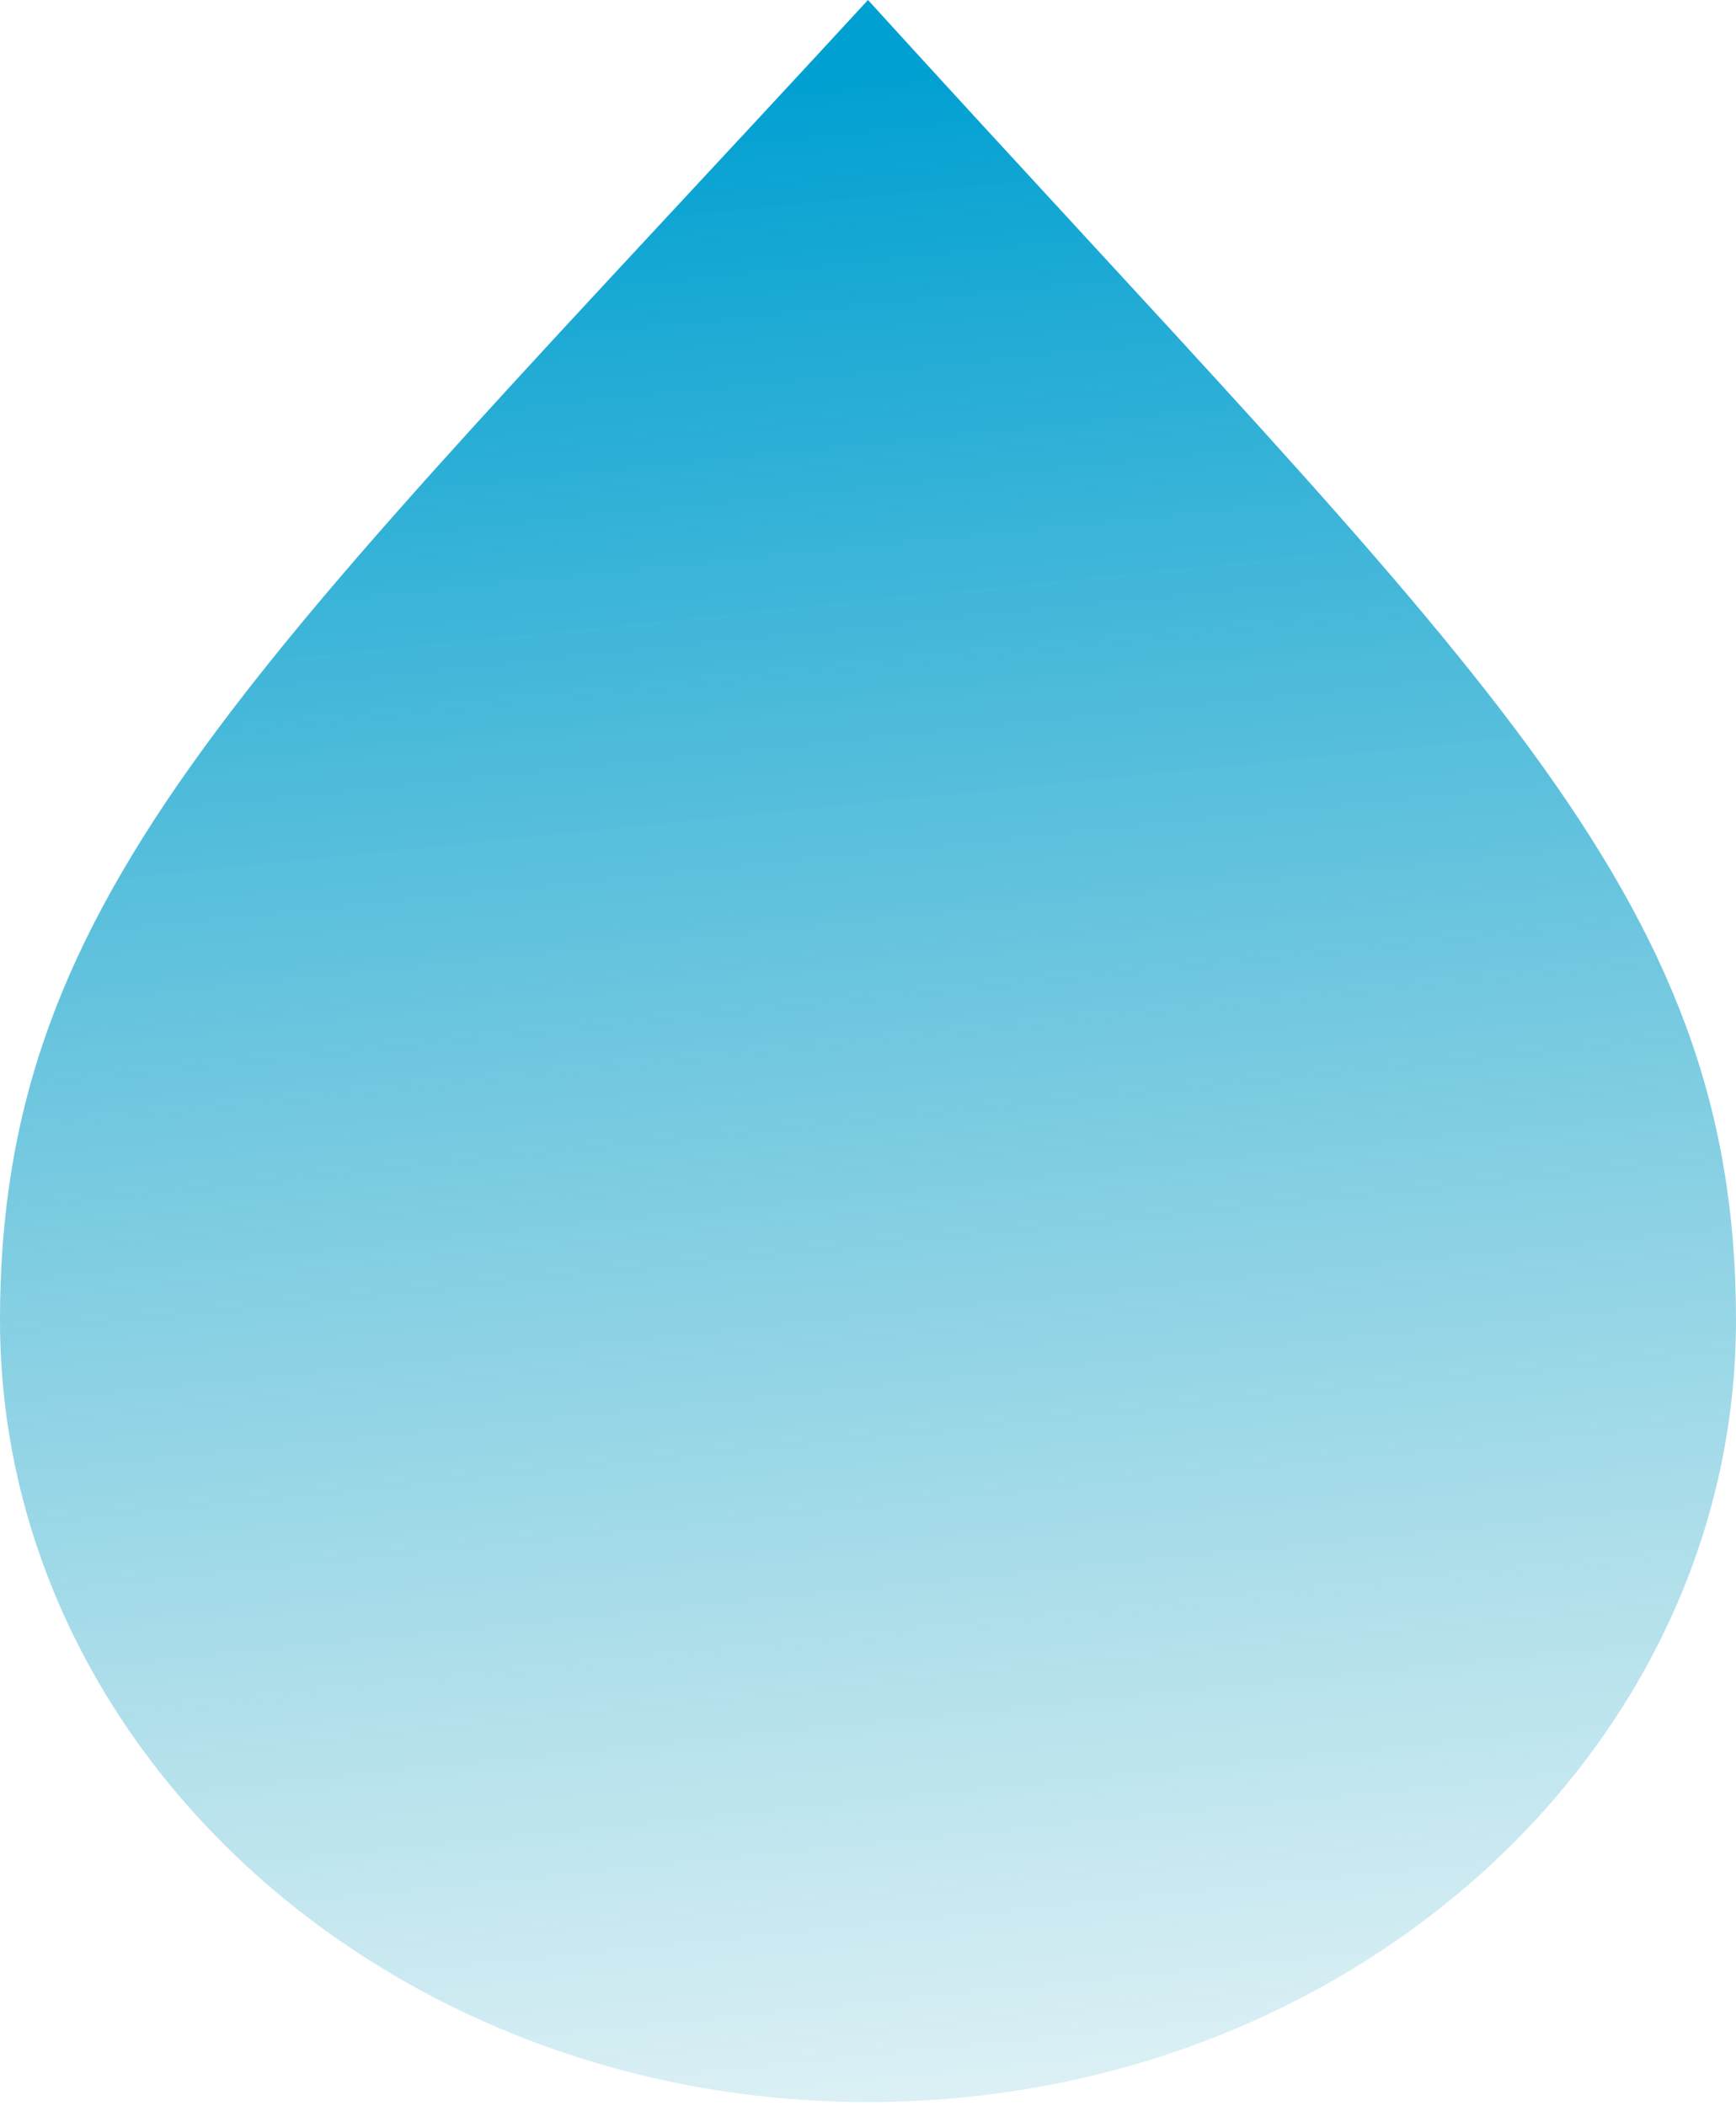 <svg width="47" height="57" viewBox="0 0 47 57" fill="none" xmlns="http://www.w3.org/2000/svg">
<path d="M47 35.729C47 47.419 36.479 56.895 23.5 56.895C10.521 56.895 0 47.419 0 35.729C0 24.04 6.863 18.059 23.5 0C39.929 18.059 47 24.04 47 35.729Z" fill="url(#paint0_linear_395_510)"/>
<defs>
<linearGradient id="paint0_linear_395_510" x1="12.686" y1="2.913" x2="18.678" y2="62.032" gradientUnits="userSpaceOnUse">
<stop stop-color="#00A0D2"/>
<stop offset="1" stop-color="#2DA8C2" stop-opacity="0.1"/>
</linearGradient>
</defs>
</svg>
